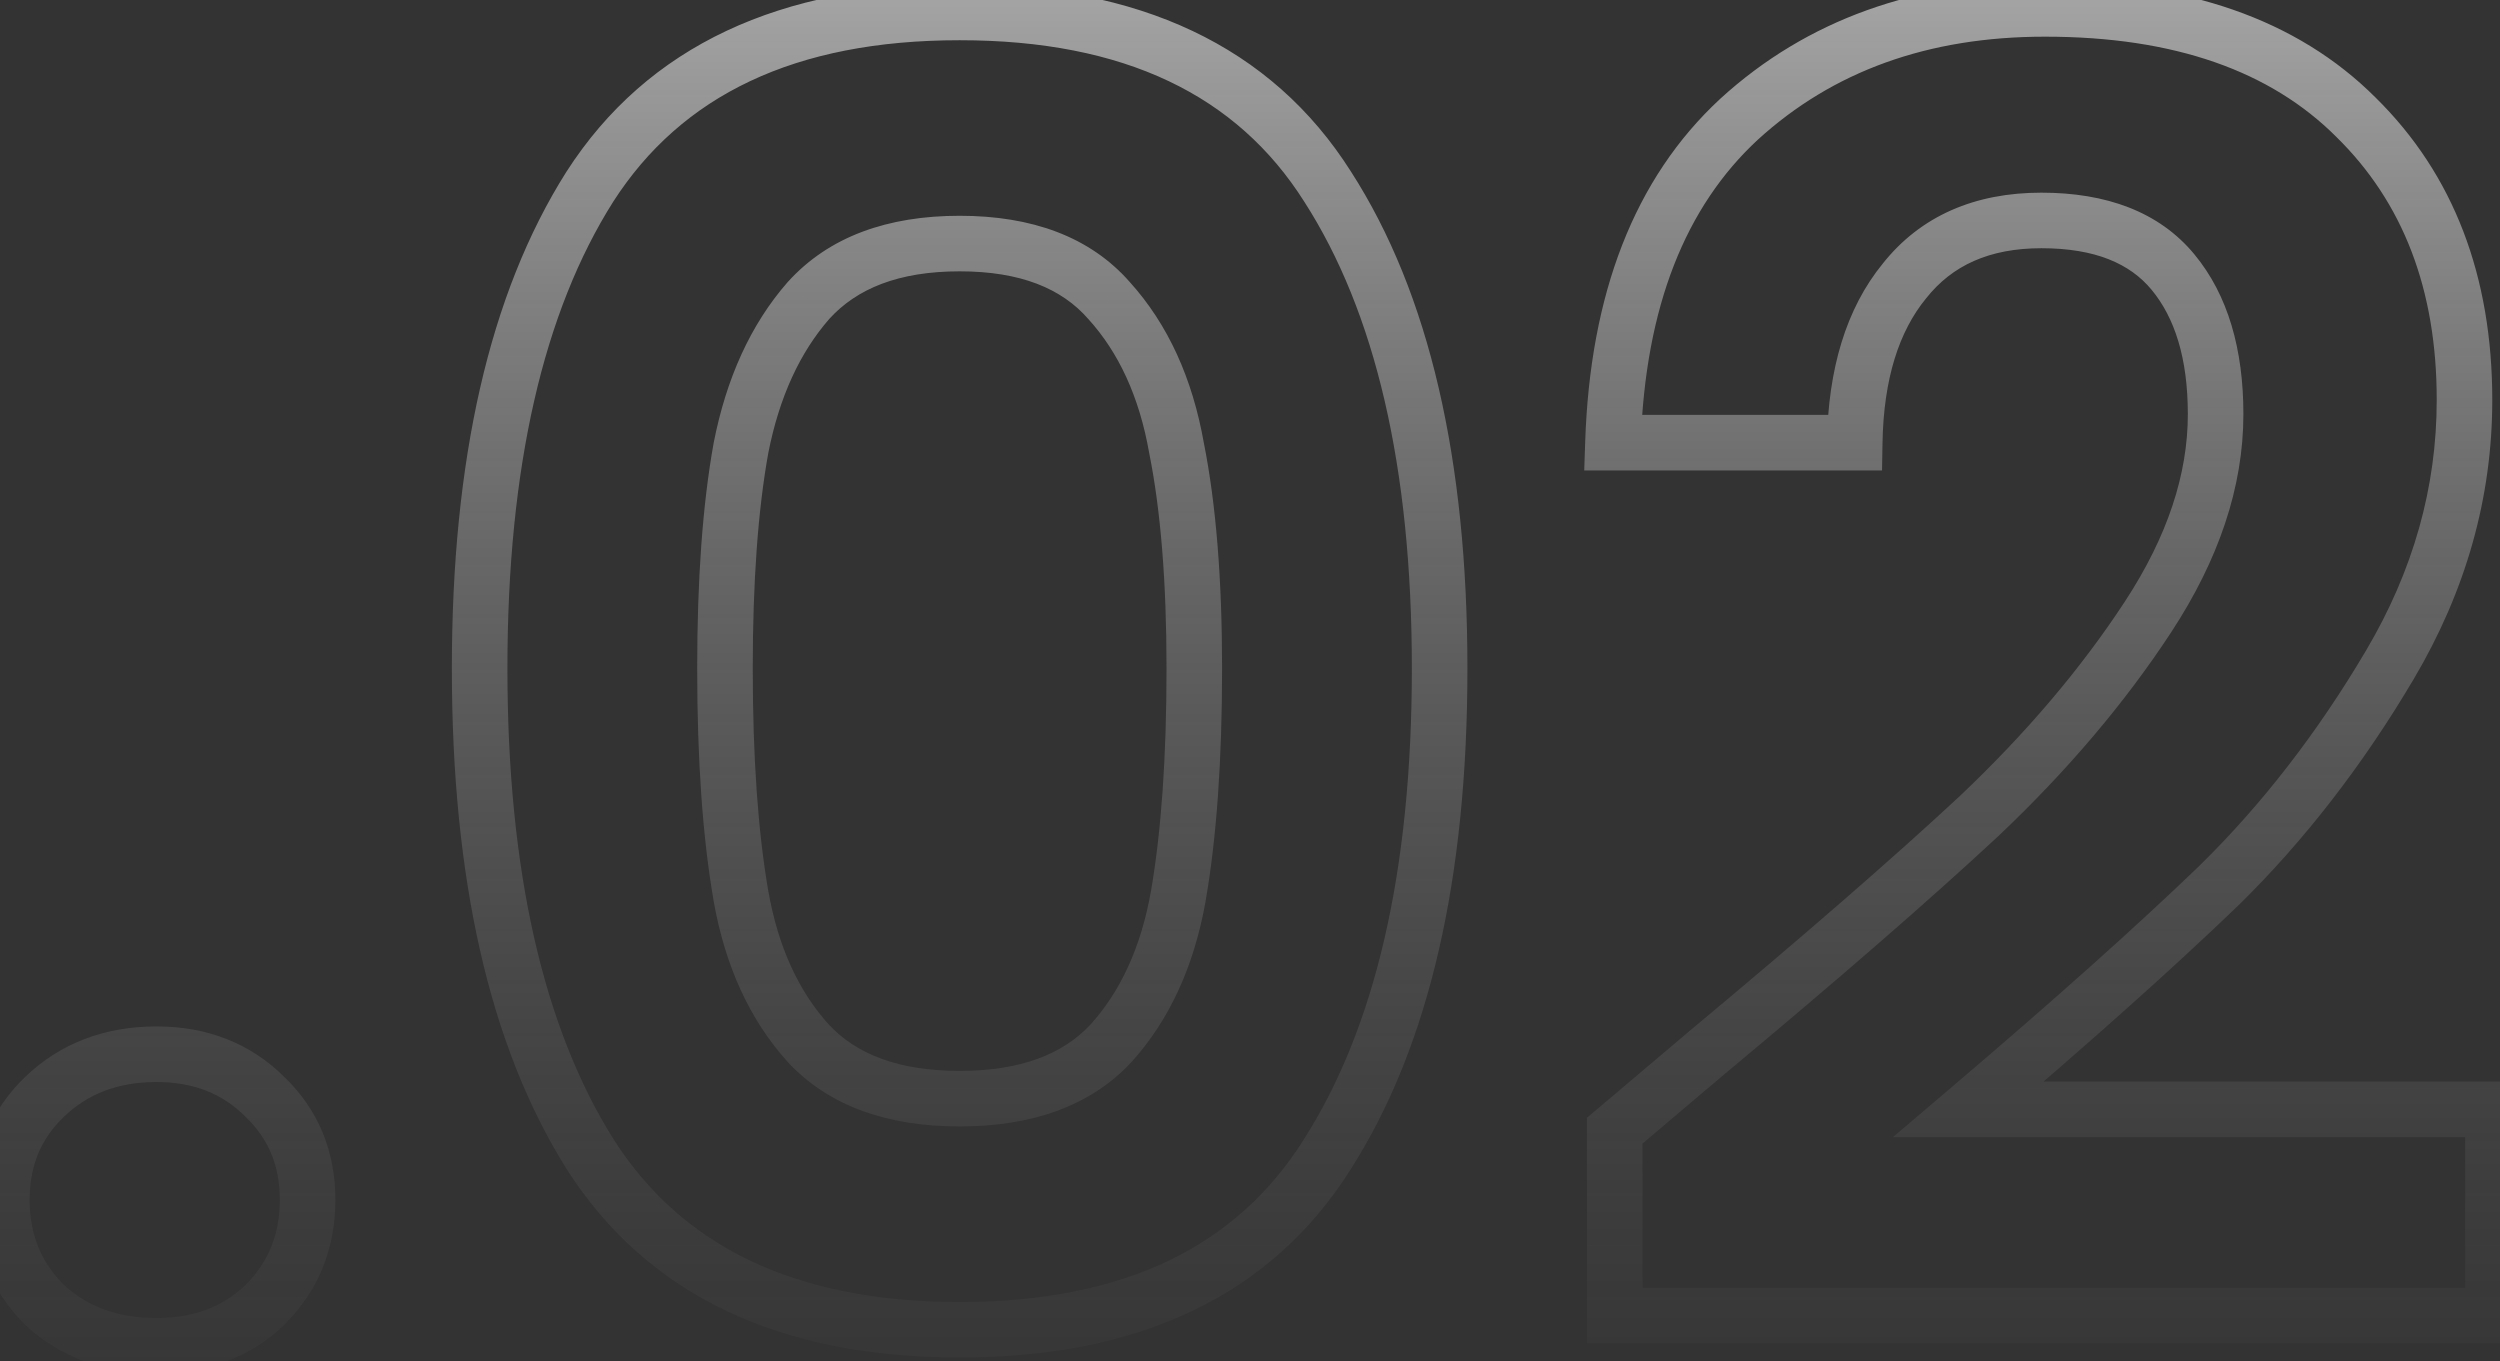 <svg width="90" height="49" viewBox="0 0 90 49" fill="none" xmlns="http://www.w3.org/2000/svg">
<rect x="0" y="0" width="90" height="49" fill="#333333" stroke="none"/>
<mask id="path-1-outside-1_463_1149" maskUnits="userSpaceOnUse" x="-1" y="-1" width="92" height="51" fill="black">
<rect fill="white" x="-1" y="-1" width="92" height="51"/>
<path d="M5.634 48.448C4.013 48.448 2.669 47.957 1.602 46.976C0.578 45.952 0.066 44.693 0.066 43.2C0.066 41.707 0.578 40.469 1.602 39.488C2.669 38.464 4.013 37.952 5.634 37.952C7.213 37.952 8.514 38.464 9.538 39.488C10.562 40.469 11.074 41.707 11.074 43.2C11.074 44.693 10.562 45.952 9.538 46.976C8.514 47.957 7.213 48.448 5.634 48.448ZM17.267 24.064C17.267 16.683 18.59 10.901 21.235 6.72C23.923 2.539 28.36 0.448 34.547 0.448C40.734 0.448 45.15 2.539 47.795 6.72C50.483 10.901 51.827 16.683 51.827 24.064C51.827 31.488 50.483 37.312 47.795 41.536C45.15 45.76 40.734 47.872 34.547 47.872C28.36 47.872 23.923 45.76 21.235 41.536C18.59 37.312 17.267 31.488 17.267 24.064ZM42.995 24.064C42.995 20.907 42.782 18.261 42.355 16.128C41.971 13.952 41.16 12.181 39.923 10.816C38.728 9.451 36.936 8.768 34.547 8.768C32.158 8.768 30.344 9.451 29.107 10.816C27.912 12.181 27.102 13.952 26.675 16.128C26.291 18.261 26.099 20.907 26.099 24.064C26.099 27.307 26.291 30.037 26.675 32.256C27.059 34.432 27.87 36.203 29.107 37.568C30.344 38.891 32.158 39.552 34.547 39.552C36.936 39.552 38.75 38.891 39.987 37.568C41.224 36.203 42.035 34.432 42.419 32.256C42.803 30.037 42.995 27.307 42.995 24.064ZM61.458 37.888C65.554 34.475 68.818 31.637 71.25 29.376C73.682 27.072 75.709 24.683 77.33 22.208C78.951 19.733 79.762 17.301 79.762 14.912C79.762 12.736 79.25 11.029 78.226 9.792C77.202 8.555 75.623 7.936 73.49 7.936C71.357 7.936 69.714 8.661 68.562 10.112C67.41 11.52 66.813 13.461 66.77 15.936H58.066C58.237 10.816 59.751 6.933 62.61 4.288C65.511 1.643 69.181 0.32 73.618 0.32C78.482 0.32 82.215 1.621 84.818 4.224C87.421 6.784 88.722 10.176 88.722 14.4C88.722 17.728 87.826 20.907 86.034 23.936C84.242 26.965 82.194 29.611 79.89 31.872C77.586 34.091 74.578 36.779 70.866 39.936H89.746V47.36H58.13V40.704L61.458 37.888Z"/>
</mask>
<path d="M1.602 46.976L0.895 47.683L0.91 47.698L0.925 47.712L1.602 46.976ZM1.602 39.488L2.294 40.21L2.295 40.209L1.602 39.488ZM9.538 39.488L8.831 40.195L8.838 40.203L8.846 40.21L9.538 39.488ZM9.538 46.976L10.23 47.698L10.238 47.691L10.245 47.683L9.538 46.976ZM5.634 47.448C4.231 47.448 3.139 47.031 2.279 46.24L0.925 47.712C2.199 48.884 3.794 49.448 5.634 49.448V47.448ZM2.309 46.269C1.479 45.439 1.066 44.437 1.066 43.2H-0.934C-0.934 44.949 -0.323 46.465 0.895 47.683L2.309 46.269ZM1.066 43.2C1.066 41.963 1.478 40.992 2.294 40.21L0.91 38.766C-0.322 39.947 -0.934 41.45 -0.934 43.2H1.066ZM2.295 40.209C3.156 39.382 4.244 38.952 5.634 38.952V36.952C3.782 36.952 2.181 37.546 0.909 38.767L2.295 40.209ZM5.634 38.952C6.974 38.952 8.012 39.377 8.831 40.195L10.245 38.781C9.016 37.551 7.452 36.952 5.634 36.952V38.952ZM8.846 40.21C9.662 40.992 10.074 41.963 10.074 43.2H12.074C12.074 41.45 11.462 39.947 10.23 38.766L8.846 40.21ZM10.074 43.2C10.074 44.437 9.661 45.439 8.831 46.269L10.245 47.683C11.463 46.465 12.074 44.949 12.074 43.2H10.074ZM8.846 46.254C8.03 47.036 6.987 47.448 5.634 47.448V49.448C7.439 49.448 8.998 48.879 10.23 47.698L8.846 46.254ZM21.235 6.72L20.394 6.179L20.39 6.185L21.235 6.72ZM47.795 6.72L46.95 7.255L46.954 7.261L47.795 6.72ZM47.795 41.536L46.951 40.999L46.947 41.005L47.795 41.536ZM21.235 41.536L20.387 42.067L20.391 42.073L21.235 41.536ZM42.355 16.128L41.37 16.302L41.372 16.313L41.374 16.324L42.355 16.128ZM39.923 10.816L39.17 11.475L39.176 11.481L39.182 11.488L39.923 10.816ZM29.107 10.816L28.366 10.145L28.36 10.151L28.354 10.158L29.107 10.816ZM26.675 16.128L25.694 15.936L25.692 15.943L25.691 15.951L26.675 16.128ZM26.675 32.256L25.69 32.426L25.69 32.43L26.675 32.256ZM29.107 37.568L28.366 38.239L28.371 38.245L28.377 38.251L29.107 37.568ZM39.987 37.568L40.717 38.251L40.723 38.245L40.728 38.239L39.987 37.568ZM42.419 32.256L43.404 32.43L43.404 32.426L42.419 32.256ZM18.267 24.064C18.267 16.785 19.574 11.216 22.08 7.255L20.39 6.185C17.605 10.587 16.267 16.581 16.267 24.064H18.267ZM22.076 7.261C24.534 3.437 28.605 1.448 34.547 1.448V-0.552C28.115 -0.552 23.312 1.64 20.394 6.179L22.076 7.261ZM34.547 1.448C40.489 1.448 44.535 3.437 46.95 7.255L48.64 6.185C45.764 1.64 40.978 -0.552 34.547 -0.552V1.448ZM46.954 7.261C49.499 11.22 50.827 16.787 50.827 24.064H52.827C52.827 16.578 51.467 10.582 48.636 6.179L46.954 7.261ZM50.827 24.064C50.827 31.384 49.499 36.995 46.951 40.999L48.639 42.073C51.467 37.629 52.827 31.592 52.827 24.064H50.827ZM46.947 41.005C44.531 44.865 40.485 46.872 34.547 46.872V48.872C40.983 48.872 45.769 46.655 48.642 42.067L46.947 41.005ZM34.547 46.872C28.61 46.872 24.538 44.864 22.079 40.999L20.391 42.073C23.308 46.656 28.111 48.872 34.547 48.872V46.872ZM22.082 41.005C19.574 37 18.267 31.386 18.267 24.064H16.267C16.267 31.59 17.605 37.624 20.387 42.067L22.082 41.005ZM43.995 24.064C43.995 20.867 43.779 18.151 43.336 15.932L41.374 16.324C41.784 18.371 41.995 20.946 41.995 24.064H43.995ZM43.34 15.954C42.93 13.63 42.051 11.675 40.664 10.145L39.182 11.488C40.27 12.688 41.012 14.274 41.37 16.302L43.34 15.954ZM40.676 10.158C39.235 8.512 37.128 7.768 34.547 7.768V9.768C36.745 9.768 38.221 10.39 39.17 11.475L40.676 10.158ZM34.547 7.768C31.964 7.768 29.845 8.512 28.366 10.145L29.848 11.488C30.843 10.389 32.351 9.768 34.547 9.768V7.768ZM28.354 10.158C27.021 11.682 26.147 13.625 25.694 15.936L27.656 16.32C28.057 14.279 28.804 12.681 29.86 11.475L28.354 10.158ZM25.691 15.951C25.293 18.163 25.099 20.872 25.099 24.064H27.099C27.099 20.942 27.289 18.36 27.659 16.305L25.691 15.951ZM25.099 24.064C25.099 27.341 25.293 30.133 25.69 32.426L27.66 32.086C27.289 29.942 27.099 27.272 27.099 24.064H25.099ZM25.69 32.43C26.1 34.754 26.979 36.709 28.366 38.239L29.848 36.897C28.76 35.696 28.018 34.11 27.66 32.082L25.69 32.43ZM28.377 38.251C29.858 39.835 31.974 40.552 34.547 40.552V38.552C32.342 38.552 30.83 37.947 29.837 36.885L28.377 38.251ZM34.547 40.552C37.12 40.552 39.236 39.835 40.717 38.251L39.257 36.885C38.264 37.947 36.752 38.552 34.547 38.552V40.552ZM40.728 38.239C42.115 36.709 42.994 34.754 43.404 32.43L41.434 32.082C41.076 34.11 40.334 35.696 39.246 36.897L40.728 38.239ZM43.404 32.426C43.801 30.133 43.995 27.341 43.995 24.064H41.995C41.995 27.272 41.805 29.942 41.434 32.086L43.404 32.426ZM61.458 37.888L60.818 37.12L60.812 37.125L61.458 37.888ZM71.25 29.376L71.931 30.108L71.938 30.102L71.25 29.376ZM77.33 22.208L78.166 22.756L77.33 22.208ZM78.226 9.792L77.456 10.43V10.43L78.226 9.792ZM68.562 10.112L69.336 10.745L69.341 10.74L69.345 10.734L68.562 10.112ZM66.77 15.936V16.936H67.753L67.77 15.953L66.77 15.936ZM58.066 15.936L57.067 15.903L57.032 16.936H58.066V15.936ZM62.61 4.288L61.936 3.549L61.931 3.554L62.61 4.288ZM84.818 4.224L84.111 4.931L84.117 4.937L84.818 4.224ZM86.034 23.936L86.895 24.445L86.034 23.936ZM79.89 31.872L80.584 32.592L80.591 32.586L79.89 31.872ZM70.866 39.936L70.218 39.174L68.147 40.936H70.866V39.936ZM89.746 39.936H90.746V38.936H89.746V39.936ZM89.746 47.36V48.36H90.746V47.36H89.746ZM58.13 47.36H57.13V48.36H58.13V47.36ZM58.13 40.704L57.484 39.941L57.13 40.24V40.704H58.13ZM62.098 38.656C66.201 35.237 69.48 32.387 71.931 30.108L70.569 28.644C68.156 30.888 64.907 33.712 60.818 37.12L62.098 38.656ZM71.938 30.102C74.419 27.752 76.498 25.303 78.166 22.756L76.493 21.66C74.92 24.062 72.945 26.392 70.562 28.65L71.938 30.102ZM78.166 22.756C79.869 20.157 80.762 17.538 80.762 14.912H78.762C78.762 17.065 78.034 19.309 76.493 21.66L78.166 22.756ZM80.762 14.912C80.762 12.586 80.214 10.626 78.996 9.154L77.456 10.43C78.286 11.433 78.762 12.886 78.762 14.912H80.762ZM78.996 9.154C77.725 7.618 75.817 6.936 73.49 6.936V8.936C75.43 8.936 76.679 9.492 77.456 10.43L78.996 9.154ZM73.49 6.936C71.104 6.936 69.151 7.763 67.779 9.49L69.345 10.734C70.277 9.56 71.61 8.936 73.49 8.936V6.936ZM67.788 9.479C66.45 11.114 65.815 13.3 65.77 15.919L67.77 15.953C67.81 13.623 68.37 11.926 69.336 10.745L67.788 9.479ZM66.77 14.936H58.066V16.936H66.77V14.936ZM59.065 15.969C59.23 11.029 60.683 7.434 63.289 5.022L61.931 3.554C58.82 6.433 57.243 10.603 57.067 15.903L59.065 15.969ZM63.284 5.027C65.977 2.572 69.395 1.32 73.618 1.32V-0.68C68.966 -0.68 65.046 0.714 61.936 3.549L63.284 5.027ZM73.618 1.32C78.305 1.32 81.75 2.57 84.111 4.931L85.525 3.517C82.68 0.672 78.659 -0.68 73.618 -0.68V1.32ZM84.117 4.937C86.498 7.279 87.722 10.398 87.722 14.4H89.722C89.722 9.954 88.343 6.289 85.519 3.511L84.117 4.937ZM87.722 14.4C87.722 17.538 86.88 20.543 85.173 23.427L86.895 24.445C88.772 21.271 89.722 17.918 89.722 14.4H87.722ZM85.173 23.427C83.422 26.388 81.426 28.963 79.189 31.158L80.591 32.586C82.962 30.258 85.062 27.543 86.895 24.445L85.173 23.427ZM79.196 31.152C76.913 33.351 73.922 36.024 70.218 39.174L71.514 40.698C75.234 37.533 78.259 34.831 80.584 32.592L79.196 31.152ZM70.866 40.936H89.746V38.936H70.866V40.936ZM88.746 39.936V47.36H90.746V39.936H88.746ZM89.746 46.36H58.13V48.36H89.746V46.36ZM59.13 47.36V40.704H57.13V47.36H59.13ZM58.776 41.467L62.104 38.651L60.812 37.125L57.484 39.941L58.776 41.467Z" fill="url(#paint0_linear_463_1149)" mask="url(#path-1-outside-1_463_1149)"/>
<defs>
<linearGradient id="paint0_linear_463_1149" x1="44.5" y1="-22" x2="44.5" y2="74" gradientUnits="userSpaceOnUse">
<stop stop-color="white"/>
<stop offset="1" stop-opacity="0"/>
</linearGradient>
</defs>
</svg>
